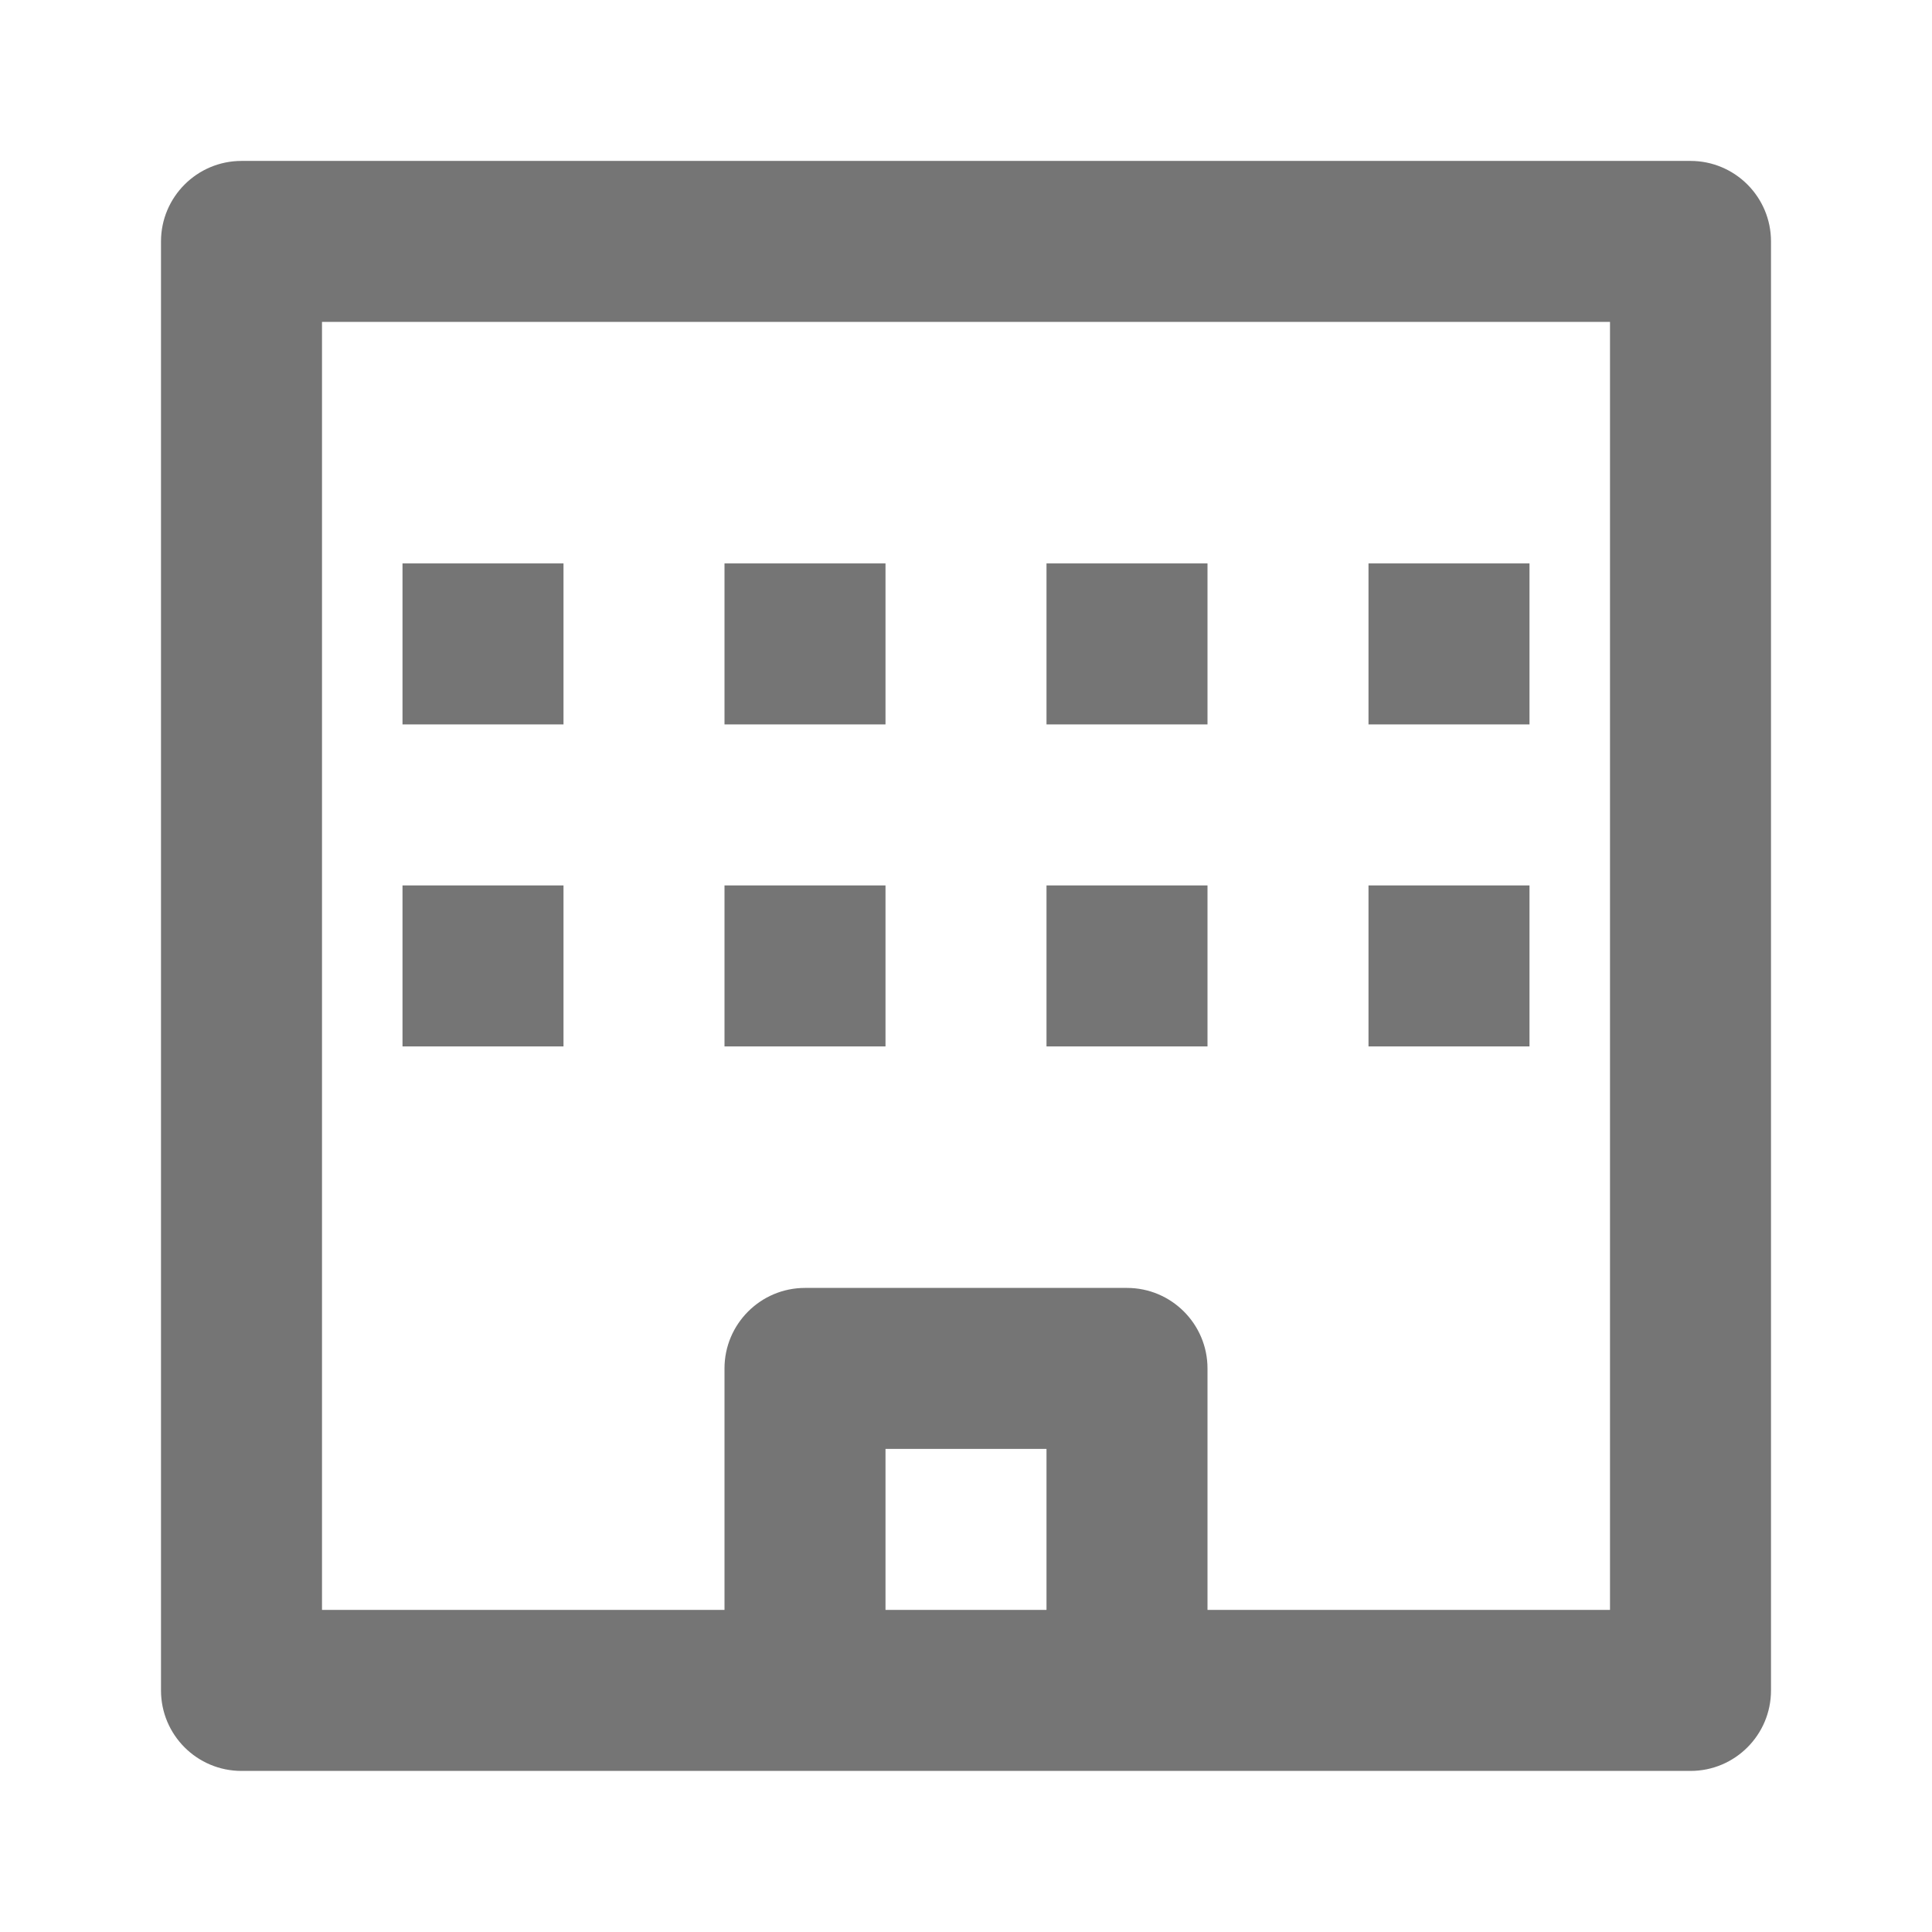 <?xml version="1.0" encoding="iso-8859-1"?>
<!-- Generator: Adobe Illustrator 16.0.0, SVG Export Plug-In . SVG Version: 6.00 Build 0)  -->
<!DOCTYPE svg PUBLIC "-//W3C//DTD SVG 1.1//EN" "http://www.w3.org/Graphics/SVG/1.1/DTD/svg11.dtd">
<svg version="1.1" xmlns="http://www.w3.org/2000/svg" xmlns:xlink="http://www.w3.org/1999/xlink" x="0px" y="0px" width="24px"
	 height="24px" viewBox="0 0 24 24" style="enable-background:new 0 0 24 24;" xml:space="preserve">
<g id="Frame_-_24px">
	<rect x="0.001" y="0.002" style="fill:none;" width="24" height="24"/>
</g>
<g id="Line_Icons">
	<g>
		<path style="fill:#757575;" d="M21,1.999H3c-0.552,0-1,0.449-1,1v18c0,0.553,0.448,1,1,1h18c0.552,0,1-0.447,1-1v-18
			C22,2.447,21.552,1.999,21,1.999z M11,19.999v-2h2v2H11z M20,19.999h-5v-3c0-0.551-0.448-1-1-1h-4c-0.552,0-1,0.449-1,1v3H4v-16
			h16V19.999z"/>
		<rect x="9" y="6.999" style="fill:#757575;" width="2" height="2"/>
		<rect x="13" y="6.999" style="fill:#757575;" width="2" height="2"/>
		<rect x="17" y="6.999" style="fill:#757575;" width="2" height="2"/>
		<rect x="9" y="10.999" style="fill:#757575;" width="2" height="2"/>
		<rect x="5" y="6.999" style="fill:#757575;" width="2" height="2"/>
		<rect x="5" y="10.999" style="fill:#757575;" width="2" height="2"/>
		<rect x="13" y="10.999" style="fill:#757575;" width="2" height="2"/>
		<rect x="17" y="10.999" style="fill:#757575;" width="2" height="2"/>
	</g>
</g>
</svg>
